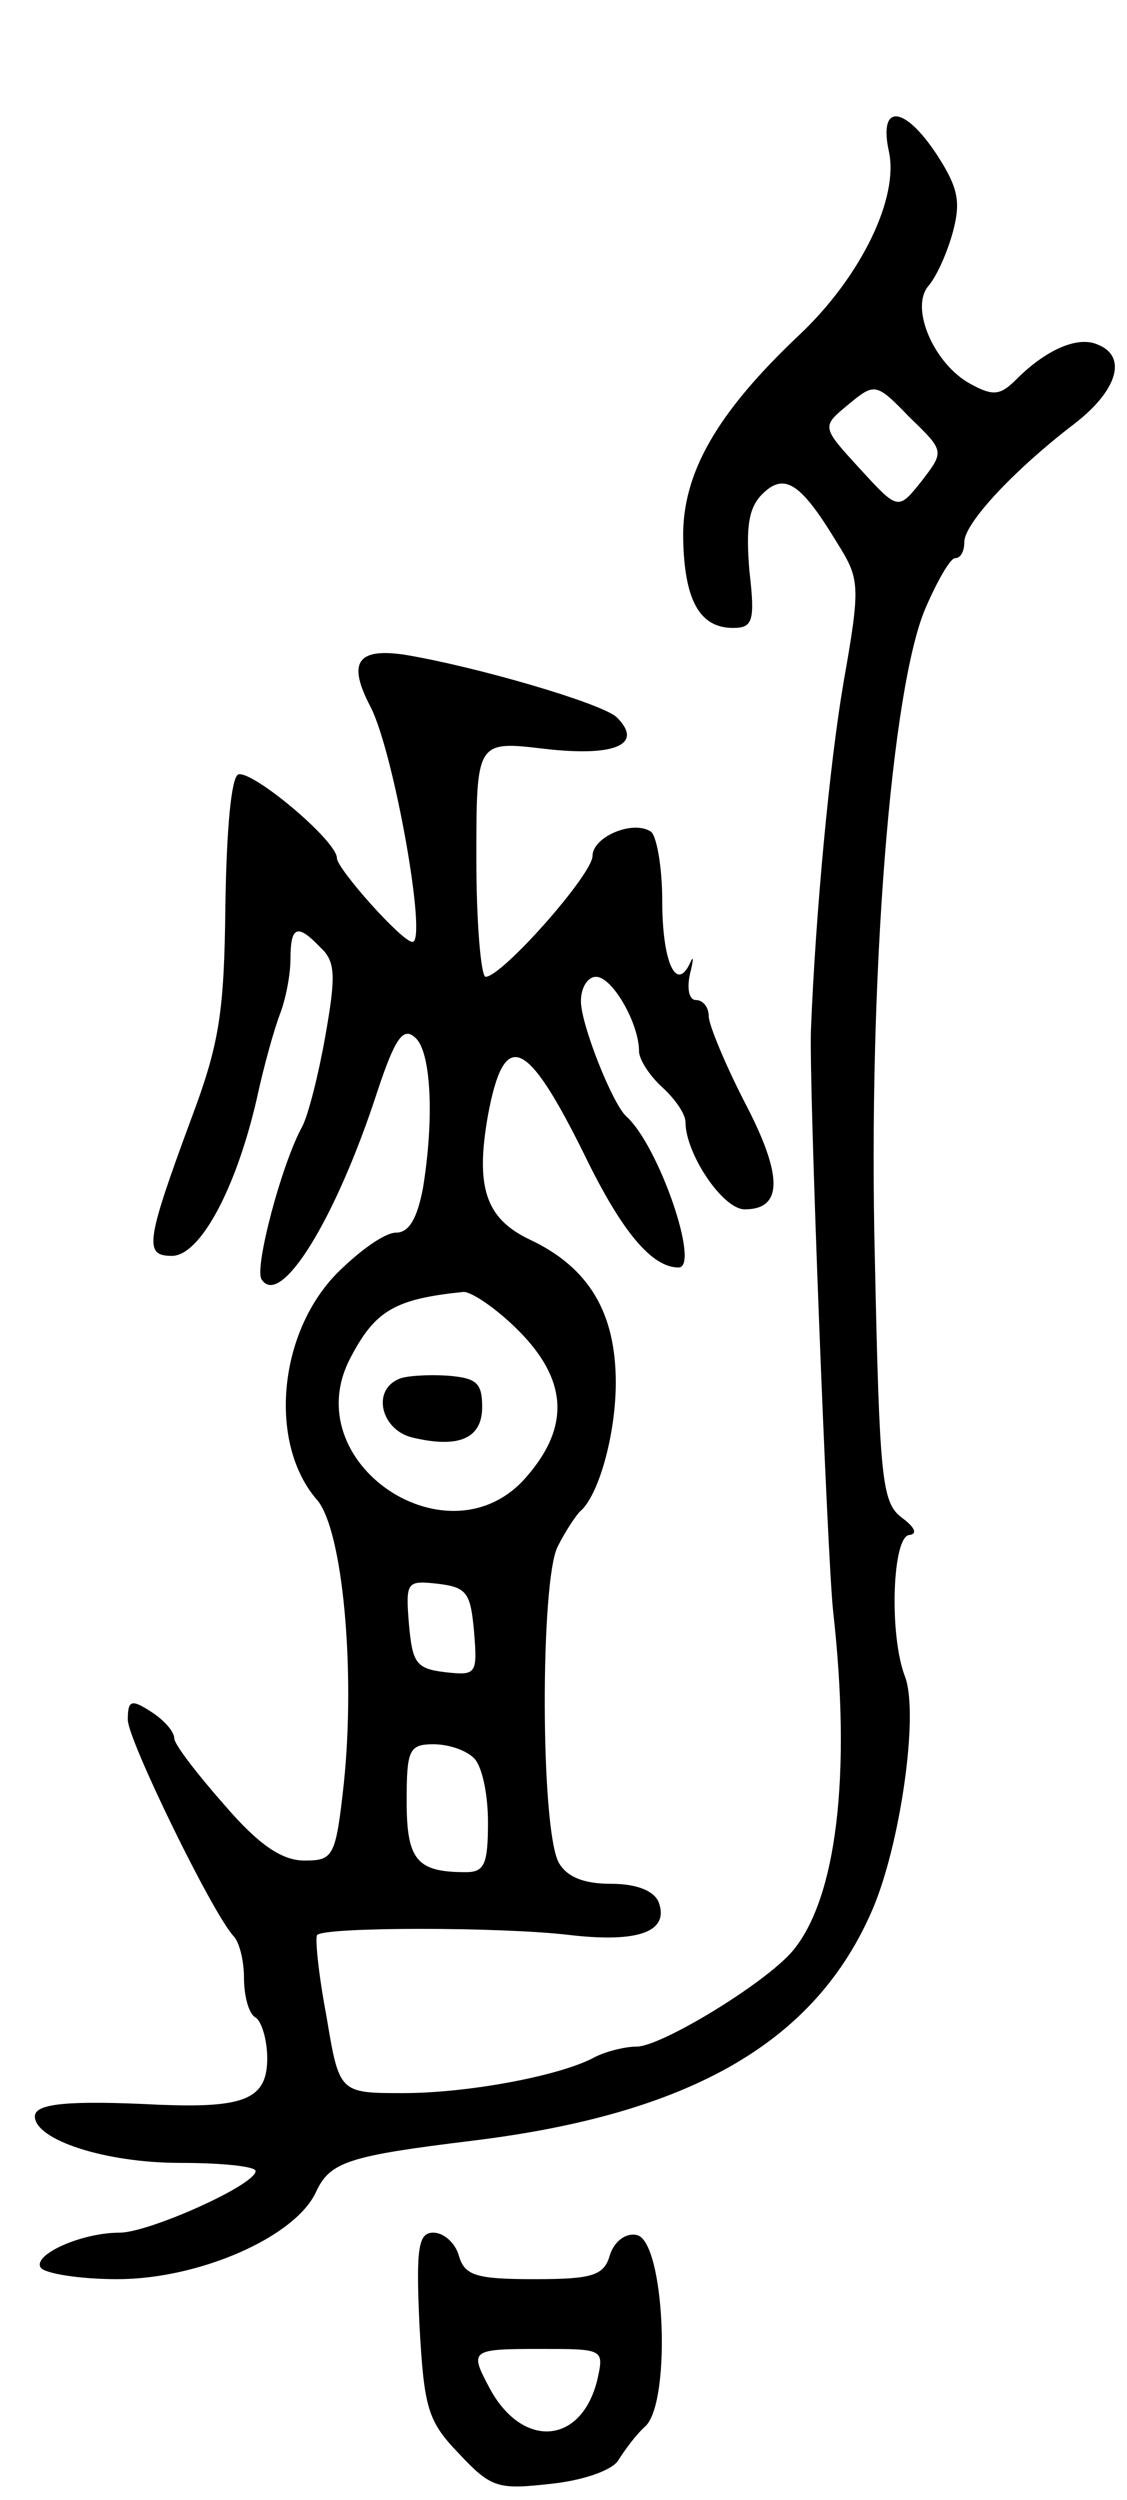 <svg version="1.0" xmlns="http://www.w3.org/2000/svg"
 width="97pt" height="215pt" viewBox="0 0 97 215"
 preserveAspectRatio="xMidYMid meet">
<g transform="translate(0,215) scale(0.1,-0.1)"
fill="#000000" stroke="none">
<path d="M765 2020 c9 -40 -24 -108 -77 -158 -71 -67 -101 -119 -100 -175 1
-53 14 -77 43 -77 17 0 19 6 14 49 -3 37 -1 54 11 66 19 19 33 10 64 -41 20
-32 21 -36 6 -121 -12 -70 -24 -198 -28 -298 -2 -44 14 -453 19 -500 16 -142
3 -248 -35 -293 -24 -28 -113 -82 -134 -82 -10 0 -26 -4 -36 -9 -29 -16 -109
-31 -165 -31 -55 0 -55 0 -66 66 -7 37 -10 68 -8 70 7 7 158 7 217 0 60 -7 86
3 77 28 -4 10 -19 16 -41 16 -24 0 -38 6 -45 18 -16 29 -16 243 -1 272 7 14
16 27 19 30 16 13 31 66 31 111 0 60 -23 99 -74 123 -38 18 -47 45 -36 107 14
75 33 67 83 -34 32 -66 58 -97 81 -97 19 0 -17 105 -45 130 -12 11 -39 79 -39
99 0 12 6 21 13 21 14 0 37 -40 37 -64 0 -7 9 -21 20 -31 11 -10 20 -23 20
-30 0 -27 32 -75 51 -75 33 0 33 29 0 92 -17 33 -31 67 -31 74 0 8 -5 14 -11
14 -6 0 -8 10 -5 23 3 12 3 16 0 9 -12 -26 -24 1 -24 53 0 30 -5 57 -10 60
-16 10 -50 -5 -50 -21 0 -16 -78 -104 -92 -104 -4 0 -8 46 -8 101 0 102 0 102
59 95 61 -7 85 4 62 27 -12 12 -122 44 -183 54 -41 6 -49 -7 -29 -45 20 -39
49 -202 36 -202 -9 0 -65 63 -65 72 0 15 -73 76 -85 72 -6 -3 -10 -47 -11
-112 -1 -92 -5 -119 -29 -183 -40 -108 -41 -119 -17 -119 24 0 55 57 73 135 6
28 15 60 20 73 5 13 9 34 9 47 0 29 6 31 26 10 13 -12 13 -25 4 -76 -6 -34
-15 -69 -20 -78 -18 -33 -41 -121 -35 -131 16 -26 64 51 100 162 15 45 22 55
32 46 14 -11 17 -69 7 -130 -5 -26 -12 -38 -23 -38 -10 0 -32 -16 -51 -35 -51
-52 -59 -147 -17 -195 22 -26 33 -146 23 -243 -7 -64 -9 -67 -34 -67 -19 0
-39 13 -69 48 -23 26 -43 52 -43 57 0 6 -9 16 -20 23 -17 11 -20 10 -20 -7 0
-17 72 -165 91 -186 5 -5 9 -21 9 -36 0 -15 4 -31 10 -34 5 -3 10 -19 10 -35
0 -35 -19 -43 -93 -40 -79 4 -107 1 -107 -10 0 -20 60 -40 125 -40 36 0 65 -3
65 -7 0 -12 -92 -53 -117 -53 -33 0 -75 -19 -68 -30 3 -5 33 -10 66 -10 70 0
153 36 171 75 12 26 28 31 134 44 189 23 296 85 345 199 24 56 40 168 28 200
-14 36 -11 122 4 122 7 1 4 7 -7 15 -17 13 -19 33 -23 222 -6 241 14 493 44
561 10 23 21 42 25 42 5 0 8 6 8 14 0 16 43 62 94 101 38 29 47 59 20 69 -17
7 -44 -5 -69 -30 -14 -14 -20 -15 -40 -4 -31 17 -52 65 -36 84 7 8 16 28 21
46 7 26 5 38 -13 66 -28 43 -51 46 -42 4z m28 -284 c-20 -25 -20 -25 -53 11
-33 36 -33 36 -10 55 23 19 24 19 53 -11 30 -29 30 -29 10 -55z m-347 -730
c42 -42 45 -82 8 -125 -66 -79 -201 11 -152 102 21 40 38 50 97 56 7 0 28 -14
47 -33z m-38 -259 c3 -37 2 -38 -25 -35 -25 3 -28 8 -31 41 -3 37 -2 38 25 35
25 -3 28 -8 31 -41z m0 -109 c7 -7 12 -31 12 -55 0 -36 -3 -43 -19 -43 -42 0
-51 10 -51 61 0 44 2 49 23 49 13 0 28 -5 35 -12z"/>
<path d="M343 964 c-23 -10 -15 -43 11 -50 41 -10 61 -1 61 26 0 21 -5 25 -30
27 -16 1 -36 0 -42 -3z"/>
<path d="M361 151 c4 -72 7 -83 34 -111 28 -30 34 -31 79 -26 29 3 53 12 58
20 5 8 15 22 24 30 22 23 16 159 -8 164 -9 2 -19 -5 -23 -17 -5 -18 -15 -21
-65 -21 -50 0 -60 3 -65 20 -3 11 -13 20 -22 20 -13 0 -15 -13 -12 -79z m153
-48 c-14 -56 -65 -59 -93 -6 -17 32 -16 33 44 33 55 0 55 0 49 -27z"/>
</g>
</svg>
